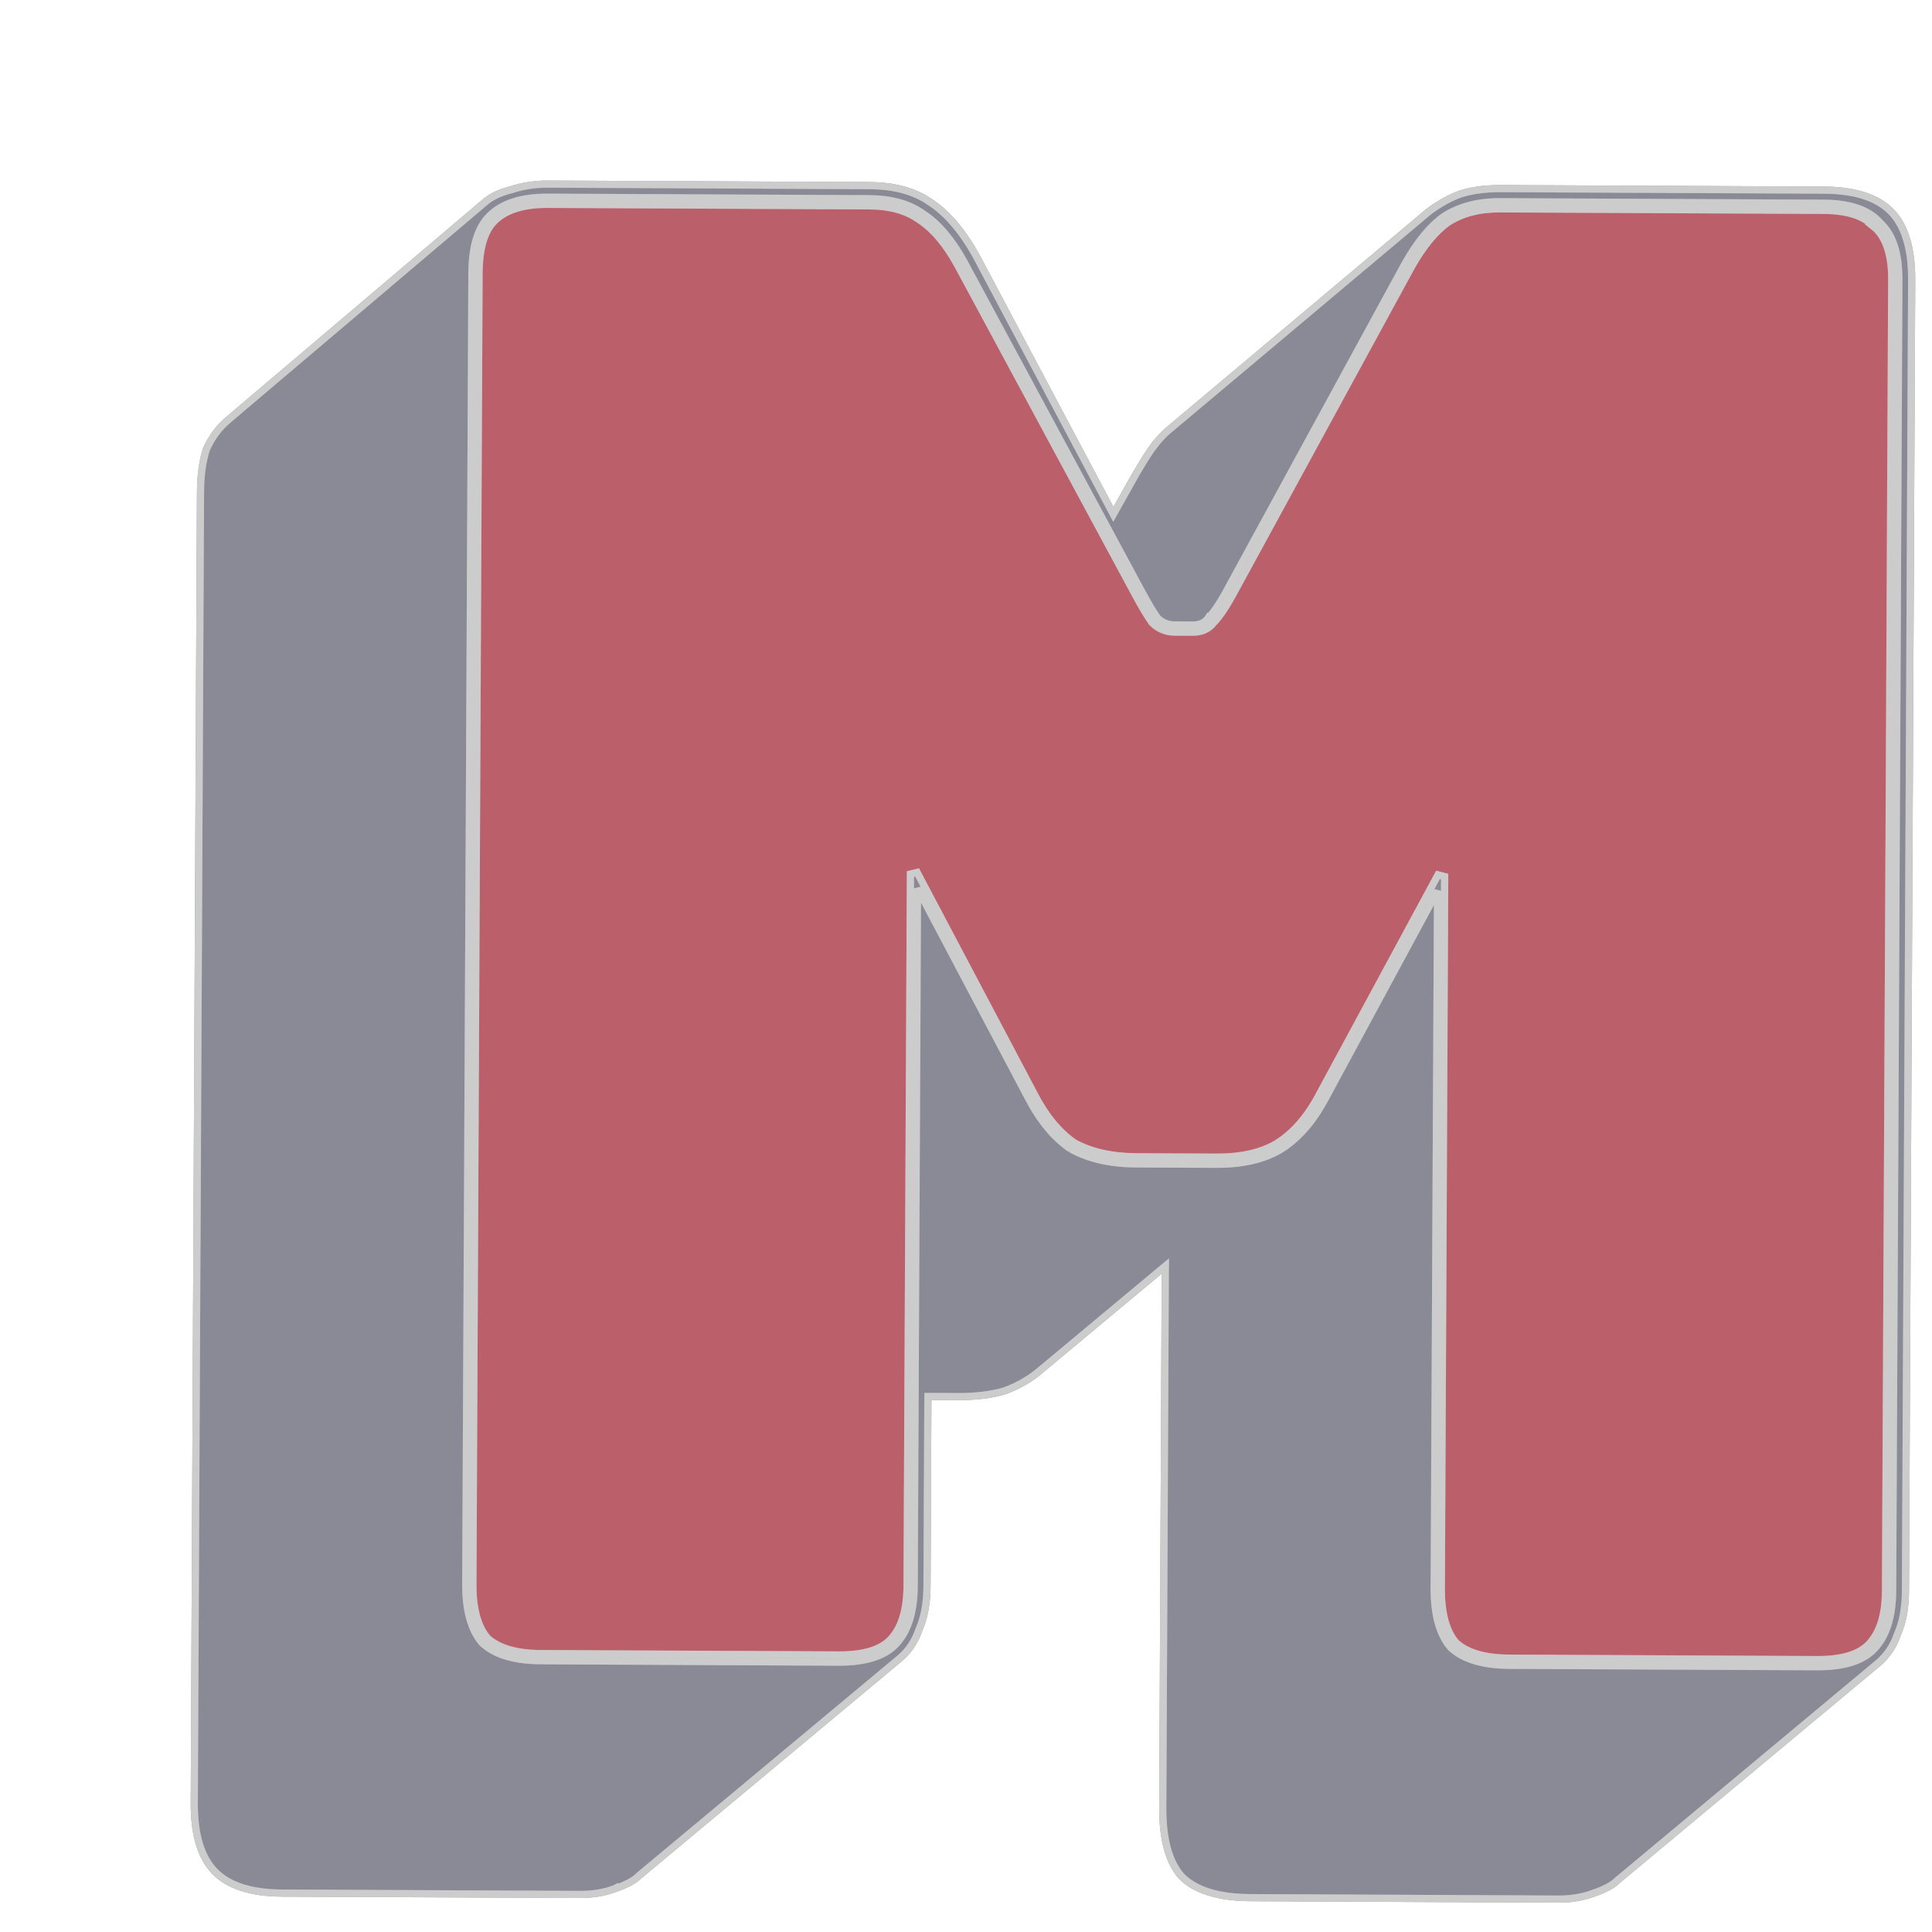 <svg width="27" height="27" viewBox="0 0 27 27" fill="none" xmlns="http://www.w3.org/2000/svg">
<g filter="url(#filter0_di_401_5)">
<path fill-rule="evenodd" clip-rule="evenodd" d="M11.217 22.678C11.57 22.68 11.822 22.606 11.971 22.456C12.139 22.287 12.224 22.024 12.226 21.666L12.273 11.715L13.905 14.804C14.071 15.125 14.265 15.362 14.488 15.514C14.729 15.647 15.026 15.714 15.38 15.716L16.496 15.721C16.849 15.723 17.138 15.658 17.362 15.527C17.605 15.378 17.81 15.143 17.979 14.823L19.64 11.75L19.593 21.7C19.592 22.058 19.665 22.323 19.813 22.493C19.98 22.645 20.24 22.721 20.593 22.723L24.891 22.743C25.244 22.745 25.496 22.671 25.645 22.52C25.814 22.352 25.899 22.088 25.9 21.73L25.987 3.412C25.989 3.054 25.906 2.8 25.739 2.648C25.591 2.478 25.34 2.392 24.987 2.39L20.466 2.369C20.169 2.367 19.917 2.432 19.712 2.563C19.525 2.694 19.347 2.91 19.178 3.211L16.673 7.807C16.579 7.976 16.495 8.098 16.42 8.173C16.364 8.248 16.28 8.285 16.168 8.285L15.917 8.284C15.806 8.283 15.713 8.245 15.639 8.169C15.583 8.094 15.509 7.971 15.417 7.801L12.927 3.181C12.761 2.879 12.576 2.661 12.372 2.528C12.187 2.395 11.945 2.328 11.648 2.327L7.155 2.306C6.801 2.304 6.54 2.388 6.372 2.556C6.223 2.707 6.147 2.961 6.145 3.319L6.059 21.637C6.057 21.994 6.13 22.259 6.278 22.429C6.445 22.581 6.705 22.657 7.059 22.659L11.217 22.678Z" fill="#AA3746" fill-opacity="0.8"/>
<path fill-rule="evenodd" clip-rule="evenodd" d="M12.11 22.711L8.467 25.747C8.392 25.822 8.271 25.887 8.103 25.943C7.954 25.999 7.787 26.026 7.601 26.025L3.443 26.006C2.996 26.004 2.671 25.898 2.467 25.69C2.264 25.482 2.163 25.152 2.165 24.699L2.252 6.382C2.253 6.137 2.282 5.929 2.338 5.76C2.414 5.591 2.517 5.45 2.647 5.338L6.262 2.273C6.355 2.198 6.476 2.142 6.625 2.105C6.793 2.05 6.97 2.022 7.156 2.023L11.649 2.044C12.002 2.046 12.29 2.123 12.513 2.275C12.754 2.426 12.976 2.682 13.179 3.041L15.06 6.583L15.313 6.132C15.389 6.001 15.463 5.879 15.538 5.766C15.632 5.634 15.726 5.531 15.819 5.456L19.433 2.42C19.583 2.308 19.732 2.224 19.881 2.168C20.049 2.112 20.244 2.085 20.468 2.086L24.988 2.107C25.435 2.109 25.76 2.215 25.964 2.423C26.167 2.631 26.268 2.961 26.266 3.414L26.179 21.732C26.178 21.977 26.14 22.184 26.065 22.353C26.008 22.522 25.915 22.663 25.784 22.776L22.142 25.811C22.067 25.887 21.945 25.952 21.778 26.008C21.629 26.063 21.461 26.091 21.275 26.09L16.977 26.07C16.512 26.067 16.178 25.962 15.974 25.754C15.789 25.546 15.698 25.216 15.7 24.763L15.735 17.3L14.082 18.678C13.933 18.809 13.755 18.912 13.55 18.986C13.364 19.042 13.141 19.069 12.88 19.068L12.517 19.066L12.505 21.667C12.504 21.912 12.466 22.119 12.391 22.288C12.334 22.458 12.24 22.599 12.11 22.711ZM11.971 22.456C11.822 22.606 11.57 22.68 11.217 22.678L7.059 22.659C6.705 22.657 6.445 22.581 6.278 22.429C6.13 22.259 6.057 21.994 6.059 21.637L6.145 3.319C6.147 2.961 6.223 2.707 6.372 2.556C6.54 2.388 6.801 2.304 7.155 2.306L11.648 2.327C11.945 2.328 12.187 2.395 12.372 2.528C12.576 2.661 12.761 2.879 12.927 3.181L15.417 7.801C15.509 7.971 15.583 8.094 15.639 8.169C15.713 8.245 15.806 8.283 15.917 8.284L16.168 8.285C16.28 8.285 16.364 8.248 16.42 8.173C16.495 8.098 16.579 7.976 16.673 7.807L19.178 3.211C19.347 2.91 19.525 2.694 19.712 2.563C19.917 2.432 20.169 2.367 20.466 2.369L24.987 2.39C25.34 2.392 25.591 2.478 25.739 2.648C25.906 2.8 25.989 3.054 25.987 3.412L25.9 21.73C25.899 22.088 25.814 22.352 25.645 22.52C25.496 22.671 25.244 22.745 24.891 22.743L20.593 22.723C20.24 22.721 19.98 22.645 19.813 22.493C19.665 22.323 19.592 22.058 19.593 21.7L19.64 11.75L17.979 14.823C17.81 15.143 17.605 15.378 17.362 15.527C17.138 15.658 16.849 15.723 16.496 15.721L15.38 15.716C15.026 15.714 14.729 15.647 14.488 15.514C14.265 15.362 14.071 15.125 13.905 14.804L12.273 11.715L12.226 21.666C12.224 22.024 12.139 22.287 11.971 22.456Z" fill="#25273C" fill-opacity="0.54"/>
<path d="M12.317 11.692L12.223 11.715L12.176 21.665C12.174 22.017 12.091 22.265 11.936 22.421C11.8 22.557 11.565 22.63 11.217 22.628L7.059 22.609C6.713 22.607 6.468 22.532 6.314 22.394C6.179 22.237 6.107 21.988 6.109 21.637L6.195 3.319C6.197 2.965 6.272 2.728 6.407 2.592C6.563 2.436 6.808 2.354 7.154 2.356L11.647 2.377C11.938 2.378 12.168 2.444 12.343 2.569L12.343 2.569L12.345 2.57C12.54 2.697 12.72 2.907 12.883 3.205C12.883 3.205 12.883 3.205 12.883 3.205L15.373 7.824L15.373 7.825C15.466 7.995 15.541 8.12 15.598 8.199L15.598 8.199L15.603 8.204C15.687 8.29 15.793 8.333 15.917 8.334L16.168 8.335C16.291 8.335 16.39 8.294 16.458 8.206C16.537 8.126 16.623 8 16.717 7.831L16.717 7.831L19.222 3.235C19.222 3.235 19.222 3.235 19.222 3.235C19.389 2.938 19.562 2.73 19.74 2.605C19.935 2.48 20.176 2.417 20.466 2.419L24.987 2.44C25.334 2.442 25.567 2.526 25.702 2.681L25.701 2.681L25.706 2.685C25.857 2.823 25.939 3.06 25.937 3.412L25.85 21.73C25.849 22.081 25.765 22.329 25.61 22.485C25.474 22.621 25.24 22.695 24.891 22.693L20.593 22.673C20.247 22.671 20.003 22.596 19.849 22.458C19.713 22.301 19.642 22.052 19.643 21.701L19.69 11.75L19.596 11.726L17.935 14.8L17.935 14.8C17.769 15.114 17.569 15.341 17.336 15.484C17.123 15.609 16.844 15.673 16.496 15.671L15.38 15.666C15.034 15.664 14.746 15.598 14.514 15.471C14.301 15.325 14.112 15.097 13.949 14.781L13.949 14.781L12.317 11.692ZM14.46 15.555L14.459 15.555L14.464 15.557C14.714 15.696 15.02 15.764 15.38 15.766L16.496 15.771C16.855 15.773 17.153 15.707 17.387 15.57L17.387 15.57L17.388 15.57C17.64 15.415 17.852 15.172 18.023 14.847C18.023 14.847 18.023 14.847 18.024 14.847L19.59 11.949L19.543 21.7C19.542 22.064 19.616 22.342 19.775 22.526L19.775 22.526L19.779 22.53C19.959 22.694 20.234 22.771 20.593 22.773L24.891 22.793C25.249 22.795 25.517 22.72 25.681 22.556C25.862 22.374 25.949 22.095 25.95 21.73L26.037 3.413C26.039 3.05 25.956 2.779 25.775 2.613C25.613 2.428 25.346 2.342 24.987 2.34L20.466 2.319C20.161 2.317 19.9 2.384 19.685 2.521L19.685 2.521L19.683 2.522C19.488 2.659 19.306 2.882 19.135 3.186L19.134 3.187L16.629 7.782C16.629 7.782 16.629 7.782 16.629 7.783C16.536 7.95 16.454 8.068 16.385 8.138L16.384 8.137L16.38 8.143C16.335 8.203 16.268 8.235 16.169 8.235L15.918 8.234C15.82 8.233 15.741 8.201 15.677 8.137C15.624 8.064 15.552 7.944 15.461 7.777C15.461 7.777 15.461 7.777 15.461 7.777L12.971 3.157L12.971 3.157C12.803 2.851 12.613 2.626 12.4 2.487C12.204 2.347 11.952 2.278 11.648 2.277L7.155 2.256C6.794 2.254 6.518 2.339 6.337 2.521C6.173 2.685 6.097 2.956 6.095 3.318L6.009 21.636C6.007 22 6.081 22.278 6.24 22.462L6.24 22.462L6.245 22.466C6.424 22.63 6.699 22.707 7.058 22.709L11.216 22.729C11.575 22.73 11.843 22.655 12.007 22.491C12.188 22.309 12.274 22.031 12.276 21.666L12.322 11.915L13.861 14.827C13.861 14.827 13.861 14.827 13.861 14.827C14.029 15.153 14.228 15.397 14.46 15.555ZM15.104 6.608L15.357 6.157C15.357 6.157 15.357 6.157 15.357 6.157C15.431 6.027 15.505 5.906 15.58 5.794C15.671 5.666 15.762 5.566 15.85 5.495L15.85 5.495L15.851 5.495L19.465 2.459C19.61 2.35 19.754 2.269 19.898 2.215C20.059 2.162 20.248 2.135 20.467 2.136L24.988 2.157C25.428 2.159 25.738 2.263 25.928 2.458C26.118 2.653 26.218 2.967 26.216 3.413L26.129 21.731C26.128 21.971 26.091 22.171 26.019 22.333L26.019 22.332L26.017 22.337C25.964 22.498 25.875 22.631 25.752 22.737C25.751 22.738 25.751 22.738 25.751 22.738L22.11 25.773L22.109 25.773L22.106 25.776C22.039 25.843 21.927 25.905 21.762 25.96L21.762 25.96L21.76 25.961C21.618 26.014 21.456 26.041 21.275 26.04L16.978 26.02C16.519 26.018 16.201 25.914 16.011 25.72C15.838 25.525 15.748 25.21 15.75 24.764L15.785 17.301L15.786 17.193L15.703 17.262L14.05 18.64L14.05 18.64L14.049 18.64C13.905 18.767 13.734 18.866 13.535 18.939C13.355 18.992 13.137 19.019 12.88 19.018L12.518 19.016L12.468 19.016L12.467 19.066L12.455 21.667C12.454 21.907 12.416 22.107 12.345 22.268L12.345 22.268L12.343 22.273C12.289 22.433 12.201 22.567 12.077 22.673C12.077 22.673 12.077 22.673 12.077 22.673L8.435 25.708L8.435 25.708L8.432 25.712C8.365 25.779 8.252 25.841 8.088 25.896L8.088 25.895L8.086 25.896C7.943 25.95 7.782 25.976 7.601 25.975L3.443 25.956C3.003 25.954 2.694 25.85 2.503 25.655C2.313 25.46 2.213 25.146 2.215 24.7L2.302 6.382C2.303 6.141 2.331 5.941 2.385 5.778C2.457 5.616 2.556 5.482 2.68 5.376C2.68 5.375 2.68 5.375 2.68 5.375L6.294 2.312C6.38 2.243 6.494 2.19 6.637 2.154L6.637 2.154L6.641 2.153C6.803 2.099 6.975 2.072 7.156 2.073L11.649 2.094C11.995 2.096 12.273 2.171 12.485 2.316L12.485 2.316L12.486 2.317C12.718 2.463 12.935 2.71 13.135 3.065L15.016 6.607L15.059 6.688L15.104 6.608Z" stroke="white" stroke-width="0.1"/>
<path d="M12.317 11.692L12.223 11.715L12.176 21.665C12.174 22.017 12.091 22.265 11.936 22.421C11.8 22.557 11.565 22.63 11.217 22.628L7.059 22.609C6.713 22.607 6.468 22.532 6.314 22.394C6.179 22.237 6.107 21.988 6.109 21.637L6.195 3.319C6.197 2.965 6.272 2.728 6.407 2.592C6.563 2.436 6.808 2.354 7.154 2.356L11.647 2.377C11.938 2.378 12.168 2.444 12.343 2.569L12.343 2.569L12.345 2.57C12.54 2.697 12.72 2.907 12.883 3.205C12.883 3.205 12.883 3.205 12.883 3.205L15.373 7.824L15.373 7.825C15.466 7.995 15.541 8.12 15.598 8.199L15.598 8.199L15.603 8.204C15.687 8.29 15.793 8.333 15.917 8.334L16.168 8.335C16.291 8.335 16.39 8.294 16.458 8.206C16.537 8.126 16.623 8 16.717 7.831L16.717 7.831L19.222 3.235C19.222 3.235 19.222 3.235 19.222 3.235C19.389 2.938 19.562 2.73 19.74 2.605C19.935 2.48 20.176 2.417 20.466 2.419L24.987 2.44C25.334 2.442 25.567 2.526 25.702 2.681L25.701 2.681L25.706 2.685C25.857 2.823 25.939 3.06 25.937 3.412L25.85 21.73C25.849 22.081 25.765 22.329 25.61 22.485C25.474 22.621 25.24 22.695 24.891 22.693L20.593 22.673C20.247 22.671 20.003 22.596 19.849 22.458C19.713 22.301 19.642 22.052 19.643 21.701L19.69 11.75L19.596 11.726L17.935 14.8L17.935 14.8C17.769 15.114 17.569 15.341 17.336 15.484C17.123 15.609 16.844 15.673 16.496 15.671L15.38 15.666C15.034 15.664 14.746 15.598 14.514 15.471C14.301 15.325 14.112 15.097 13.949 14.781L13.949 14.781L12.317 11.692ZM14.46 15.555L14.459 15.555L14.464 15.557C14.714 15.696 15.02 15.764 15.38 15.766L16.496 15.771C16.855 15.773 17.153 15.707 17.387 15.57L17.387 15.57L17.388 15.57C17.64 15.415 17.852 15.172 18.023 14.847C18.023 14.847 18.023 14.847 18.024 14.847L19.59 11.949L19.543 21.7C19.542 22.064 19.616 22.342 19.775 22.526L19.775 22.526L19.779 22.53C19.959 22.694 20.234 22.771 20.593 22.773L24.891 22.793C25.249 22.795 25.517 22.72 25.681 22.556C25.862 22.374 25.949 22.095 25.95 21.73L26.037 3.413C26.039 3.05 25.956 2.779 25.775 2.613C25.613 2.428 25.346 2.342 24.987 2.34L20.466 2.319C20.161 2.317 19.9 2.384 19.685 2.521L19.685 2.521L19.683 2.522C19.488 2.659 19.306 2.882 19.135 3.186L19.134 3.187L16.629 7.782C16.629 7.782 16.629 7.782 16.629 7.783C16.536 7.95 16.454 8.068 16.385 8.138L16.384 8.137L16.38 8.143C16.335 8.203 16.268 8.235 16.169 8.235L15.918 8.234C15.82 8.233 15.741 8.201 15.677 8.137C15.624 8.064 15.552 7.944 15.461 7.777C15.461 7.777 15.461 7.777 15.461 7.777L12.971 3.157L12.971 3.157C12.803 2.851 12.613 2.626 12.4 2.487C12.204 2.347 11.952 2.278 11.648 2.277L7.155 2.256C6.794 2.254 6.518 2.339 6.337 2.521C6.173 2.685 6.097 2.956 6.095 3.318L6.009 21.636C6.007 22 6.081 22.278 6.24 22.462L6.24 22.462L6.245 22.466C6.424 22.63 6.699 22.707 7.058 22.709L11.216 22.729C11.575 22.73 11.843 22.655 12.007 22.491C12.188 22.309 12.274 22.031 12.276 21.666L12.322 11.915L13.861 14.827C13.861 14.827 13.861 14.827 13.861 14.827C14.029 15.153 14.228 15.397 14.46 15.555ZM15.104 6.608L15.357 6.157C15.357 6.157 15.357 6.157 15.357 6.157C15.431 6.027 15.505 5.906 15.58 5.794C15.671 5.666 15.762 5.566 15.85 5.495L15.85 5.495L15.851 5.495L19.465 2.459C19.61 2.35 19.754 2.269 19.898 2.215C20.059 2.162 20.248 2.135 20.467 2.136L24.988 2.157C25.428 2.159 25.738 2.263 25.928 2.458C26.118 2.653 26.218 2.967 26.216 3.413L26.129 21.731C26.128 21.971 26.091 22.171 26.019 22.333L26.019 22.332L26.017 22.337C25.964 22.498 25.875 22.631 25.752 22.737C25.751 22.738 25.751 22.738 25.751 22.738L22.11 25.773L22.109 25.773L22.106 25.776C22.039 25.843 21.927 25.905 21.762 25.96L21.762 25.96L21.76 25.961C21.618 26.014 21.456 26.041 21.275 26.04L16.978 26.02C16.519 26.018 16.201 25.914 16.011 25.72C15.838 25.525 15.748 25.21 15.75 24.764L15.785 17.301L15.786 17.193L15.703 17.262L14.05 18.64L14.05 18.64L14.049 18.64C13.905 18.767 13.734 18.866 13.535 18.939C13.355 18.992 13.137 19.019 12.88 19.018L12.518 19.016L12.468 19.016L12.467 19.066L12.455 21.667C12.454 21.907 12.416 22.107 12.345 22.268L12.345 22.268L12.343 22.273C12.289 22.433 12.201 22.567 12.077 22.673C12.077 22.673 12.077 22.673 12.077 22.673L8.435 25.708L8.435 25.708L8.432 25.712C8.365 25.779 8.252 25.841 8.088 25.896L8.088 25.895L8.086 25.896C7.943 25.95 7.782 25.976 7.601 25.975L3.443 25.956C3.003 25.954 2.694 25.85 2.503 25.655C2.313 25.46 2.213 25.146 2.215 24.7L2.302 6.382C2.303 6.141 2.331 5.941 2.385 5.778C2.457 5.616 2.556 5.482 2.68 5.376C2.68 5.375 2.68 5.375 2.68 5.375L6.294 2.312C6.38 2.243 6.494 2.19 6.637 2.154L6.637 2.154L6.641 2.153C6.803 2.099 6.975 2.072 7.156 2.073L11.649 2.094C11.995 2.096 12.273 2.171 12.485 2.316L12.485 2.316L12.486 2.317C12.718 2.463 12.935 2.71 13.135 3.065L15.016 6.607L15.059 6.688L15.104 6.608Z" stroke="black" stroke-opacity="0.2" stroke-width="0.1"/>
</g>
<defs>
<filter id="filter0_di_401_5" x="0.665" y="0.523" width="26.601" height="26.566" filterUnits="userSpaceOnUse" color-interpolation-filters="sRGB">
<feFlood flood-opacity="0" result="BackgroundImageFix"/>
<feColorMatrix in="SourceAlpha" type="matrix" values="0 0 0 0 0 0 0 0 0 0 0 0 0 0 0 0 0 0 127 0" result="hardAlpha"/>
<feOffset dx="-0.5" dy="-0.5"/>
<feGaussianBlur stdDeviation="0.5"/>
<feComposite in2="hardAlpha" operator="out"/>
<feColorMatrix type="matrix" values="0 0 0 0 0 0 0 0 0 0 0 0 0 0 0 0 0 0 0.25 0"/>
<feBlend mode="normal" in2="BackgroundImageFix" result="effect1_dropShadow_401_5"/>
<feBlend mode="normal" in="SourceGraphic" in2="effect1_dropShadow_401_5" result="shape"/>
<feColorMatrix in="SourceAlpha" type="matrix" values="0 0 0 0 0 0 0 0 0 0 0 0 0 0 0 0 0 0 127 0" result="hardAlpha"/>
<feOffset dx="1" dy="1"/>
<feGaussianBlur stdDeviation="5"/>
<feComposite in2="hardAlpha" operator="arithmetic" k2="-1" k3="1"/>
<feColorMatrix type="matrix" values="0 0 0 0 0 0 0 0 0 0 0 0 0 0 0 0 0 0 0.5 0"/>
<feBlend mode="normal" in2="shape" result="effect2_innerShadow_401_5"/>
</filter>
</defs>
</svg>
